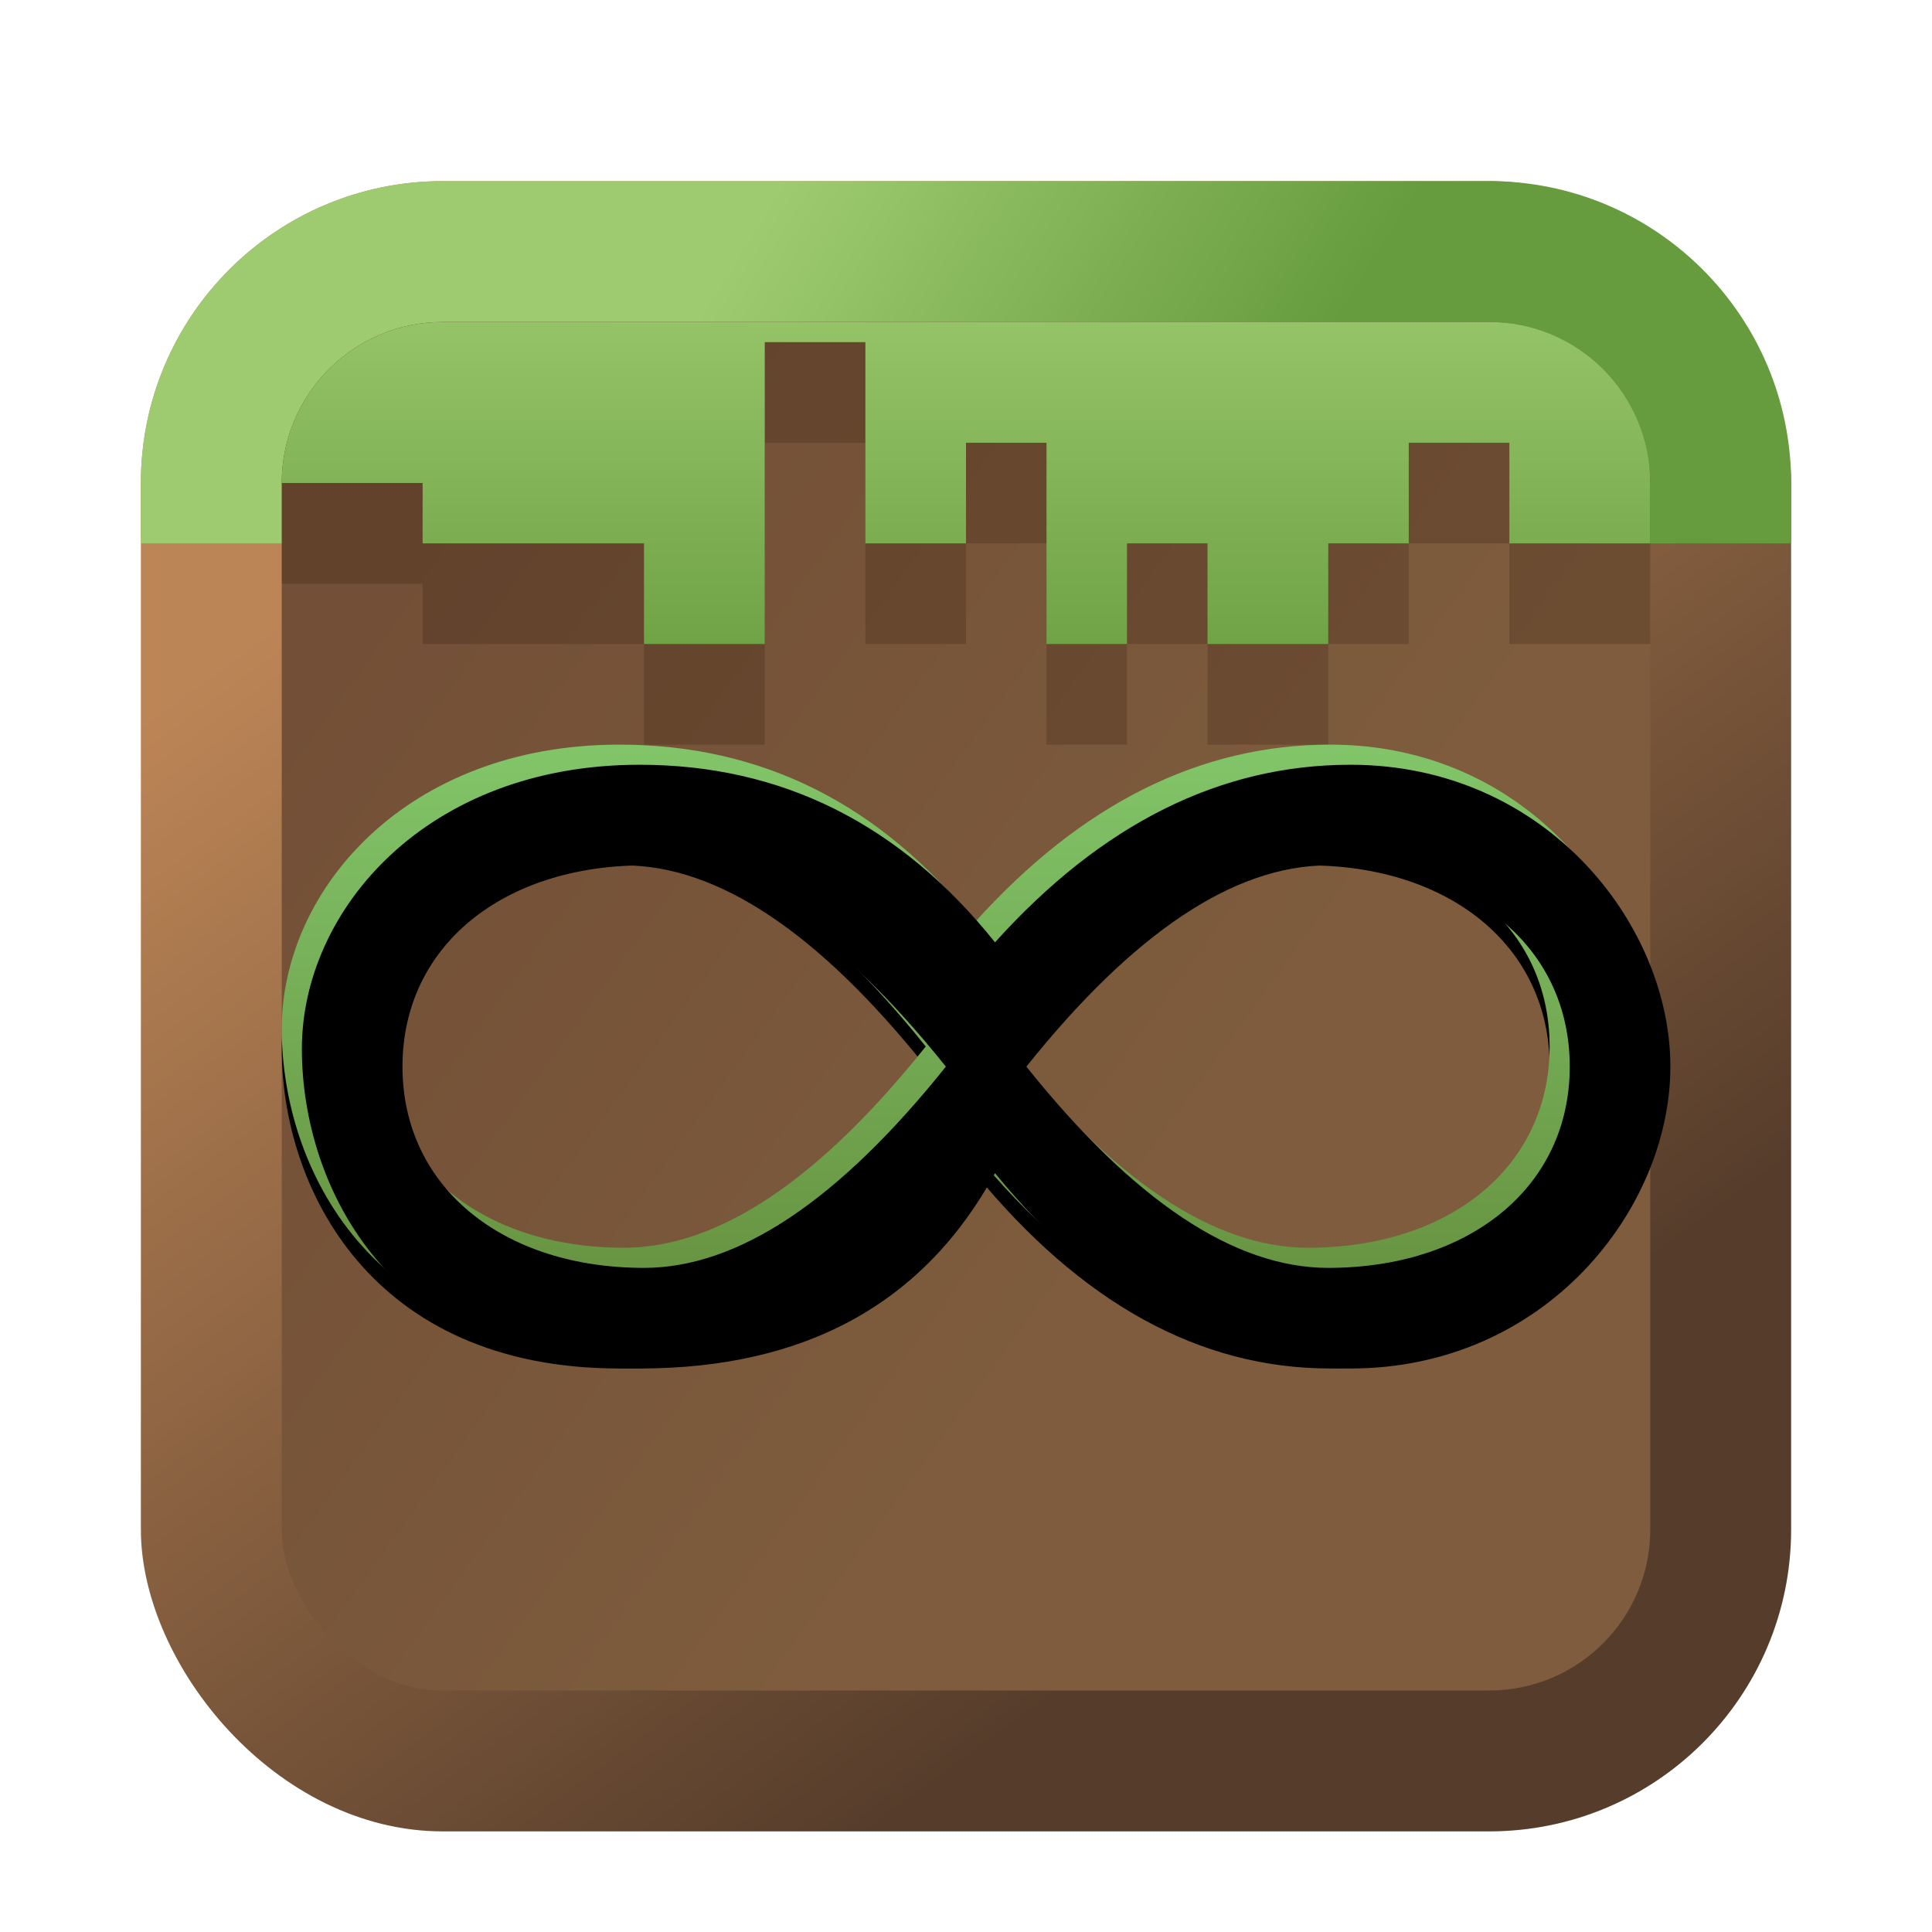 <svg xmlns="http://www.w3.org/2000/svg" xmlns:xlink="http://www.w3.org/1999/xlink" width="96" height="96" viewBox="0 0 96 96">
  <defs>
    <filter id="multimc-a" width="129.3%" height="129.3%" x="-14.6%" y="-14.6%" filterUnits="objectBoundingBox">
      <feOffset dy="2" in="SourceAlpha" result="shadowOffsetOuter1"/>
      <feGaussianBlur in="shadowOffsetOuter1" result="shadowBlurOuter1" stdDeviation="2"/>
      <feColorMatrix in="shadowBlurOuter1" result="shadowMatrixOuter1" values="0 0 0 0 0   0 0 0 0 0   0 0 0 0 0  0 0 0 0.2 0"/>
      <feMerge>
        <feMergeNode in="shadowMatrixOuter1"/>
        <feMergeNode in="SourceGraphic"/>
      </feMerge>
    </filter>
    <linearGradient id="multimc-b" x1="7.93%" x2="56.045%" y1="26.16%" y2="91.932%">
      <stop offset="0%" stop-color="#BC8556"/>
      <stop offset="100%" stop-color="#563D2B"/>
    </linearGradient>
    <linearGradient id="multimc-c" x1="32.084%" x2="71.003%" y1="47.006%" y2="52.409%">
      <stop offset="0%" stop-color="#9FCB70"/>
      <stop offset="100%" stop-color="#669C3D"/>
    </linearGradient>
    <linearGradient id="multimc-d" x1="62.663%" x2="3.498%" y1="66.372%" y2="23.502%">
      <stop offset="0%" stop-color="#7E5C3D"/>
      <stop offset="100%" stop-color="#724F36"/>
    </linearGradient>
    <linearGradient id="multimc-e" x1="50%" x2="50%" y1="0%" y2="124.348%">
      <stop offset="0%" stop-color="#B0E778"/>
      <stop offset="0%" stop-color="#95C367"/>
      <stop offset="100%" stop-color="#669C3D"/>
    </linearGradient>
    <linearGradient id="multimc-h" x1="50%" x2="50%" y1="0%" y2="100%">
      <stop offset="0%" stop-color="#82C569"/>
      <stop offset="100%" stop-color="#648D3C"/>
    </linearGradient>
    <path id="multimc-g" d="M59.104,28 C68.818,28 75,35.941 75,43 C75,50.059 68.818,58 59.104,58 C52.628,58 46.74,54.765 41.442,48.294 C37.909,54.765 32.022,58 23.779,58 C11.416,58 7,49 7,42.118 C7,35.235 13.182,28 23.779,28 C30.844,28 36.732,30.941 41.442,36.824 C46.74,30.941 52.628,28 59.104,28 Z M24,33 C17,33 12,37 12,43 C12,49 17,53 24,53 C28.667,53 33.667,49.667 39,43 C33.667,36.333 28.667,33 24,33 Z M58,33 C53.333,33 48.333,36.333 43,43 C48.333,49.667 53.333,53 58,53 C65,53 70,49 70,43 C70,37 65,33 58,33 Z"/>
    <filter id="multimc-f" width="119.1%" height="143.3%" x="-9.6%" y="-18.3%" filterUnits="objectBoundingBox">
      <feOffset dy="1" in="SourceAlpha" result="shadowOffsetOuter1"/>
      <feGaussianBlur in="shadowOffsetOuter1" result="shadowBlurOuter1" stdDeviation="2"/>
      <feColorMatrix in="shadowBlurOuter1" values="0 0 0 0 0.255   0 0 0 0 0.093   0 0 0 0 0  0 0 0 0.633 0"/>
    </filter>
    <filter id="multimc-i" width="113.2%" height="130%" x="-6.6%" y="-11.7%" filterUnits="objectBoundingBox">
      <feOffset dx="1" dy="1" in="SourceAlpha" result="shadowOffsetInner1"/>
      <feComposite in="shadowOffsetInner1" in2="SourceAlpha" k2="-1" k3="1" operator="arithmetic" result="shadowInnerInner1"/>
      <feColorMatrix in="shadowInnerInner1" values="0 0 0 0 0.817   0 0 0 0 1   0 0 0 0 0.15  0 0 0 0.421 0"/>
    </filter>
  </defs>
  <g fill="none" fill-rule="evenodd" filter="url(#multimc-a)" transform="translate(7 7)">
    <rect width="82" height="82" fill="url(#multimc-b)" rx="15"/>
    <path fill="url(#multimc-c)" d="M15,0 L67,0 C75.284,-1.52179594e-15 82,6.716 82,15 L82,18 L82,18 L0,18 L0,15 C-1.01453063e-15,6.716 6.716,1.52179594e-15 15,0 Z"/>
    <rect width="68" height="68" x="7" y="7" fill="url(#multimc-d)" rx="8"/>
    <path fill="#210B00" fill-opacity=".19" d="M7,20 L14,20 L14,23 L25,23 L25,28 L31,28 L31,13 L36,13 L36,23 L41,23 L41,18 L45,18 L45,28 L49,28 L49,23 L53,23 L53,28 L59,28 L59,23 L63,23 L63,18 L68,18 L68,23 L75,23 L75,15 C75,10.582 71.418,7 67,7 L15,7 C10.582,7 7,10.582 7,15 L7,20 L7,20 Z"/>
    <path fill="url(#multimc-e)" d="M7,15 L14,15 L14,18 L25,18 L25,23 L31,23 L31,8 L36,8 L36,18 L41,18 L41,13 L45,13 L45,23 L49,23 L49,18 L53,18 L53,23 L59,23 L59,18 L63,18 L63,13 L68,13 L68,18 L75,18 L75,15 C75,10.582 71.418,7 67,7 L15,7 C10.582,7 7,10.582 7,15 L7,15 L7,15 Z"/>
    <use fill="#000" filter="url(#multimc-f)" xlink:href="#multimc-g"/>
    <use fill="url(#multimc-h)" xlink:href="#multimc-g"/>
    <use fill="#000" filter="url(#multimc-i)" xlink:href="#multimc-g"/>
  </g>
</svg>
